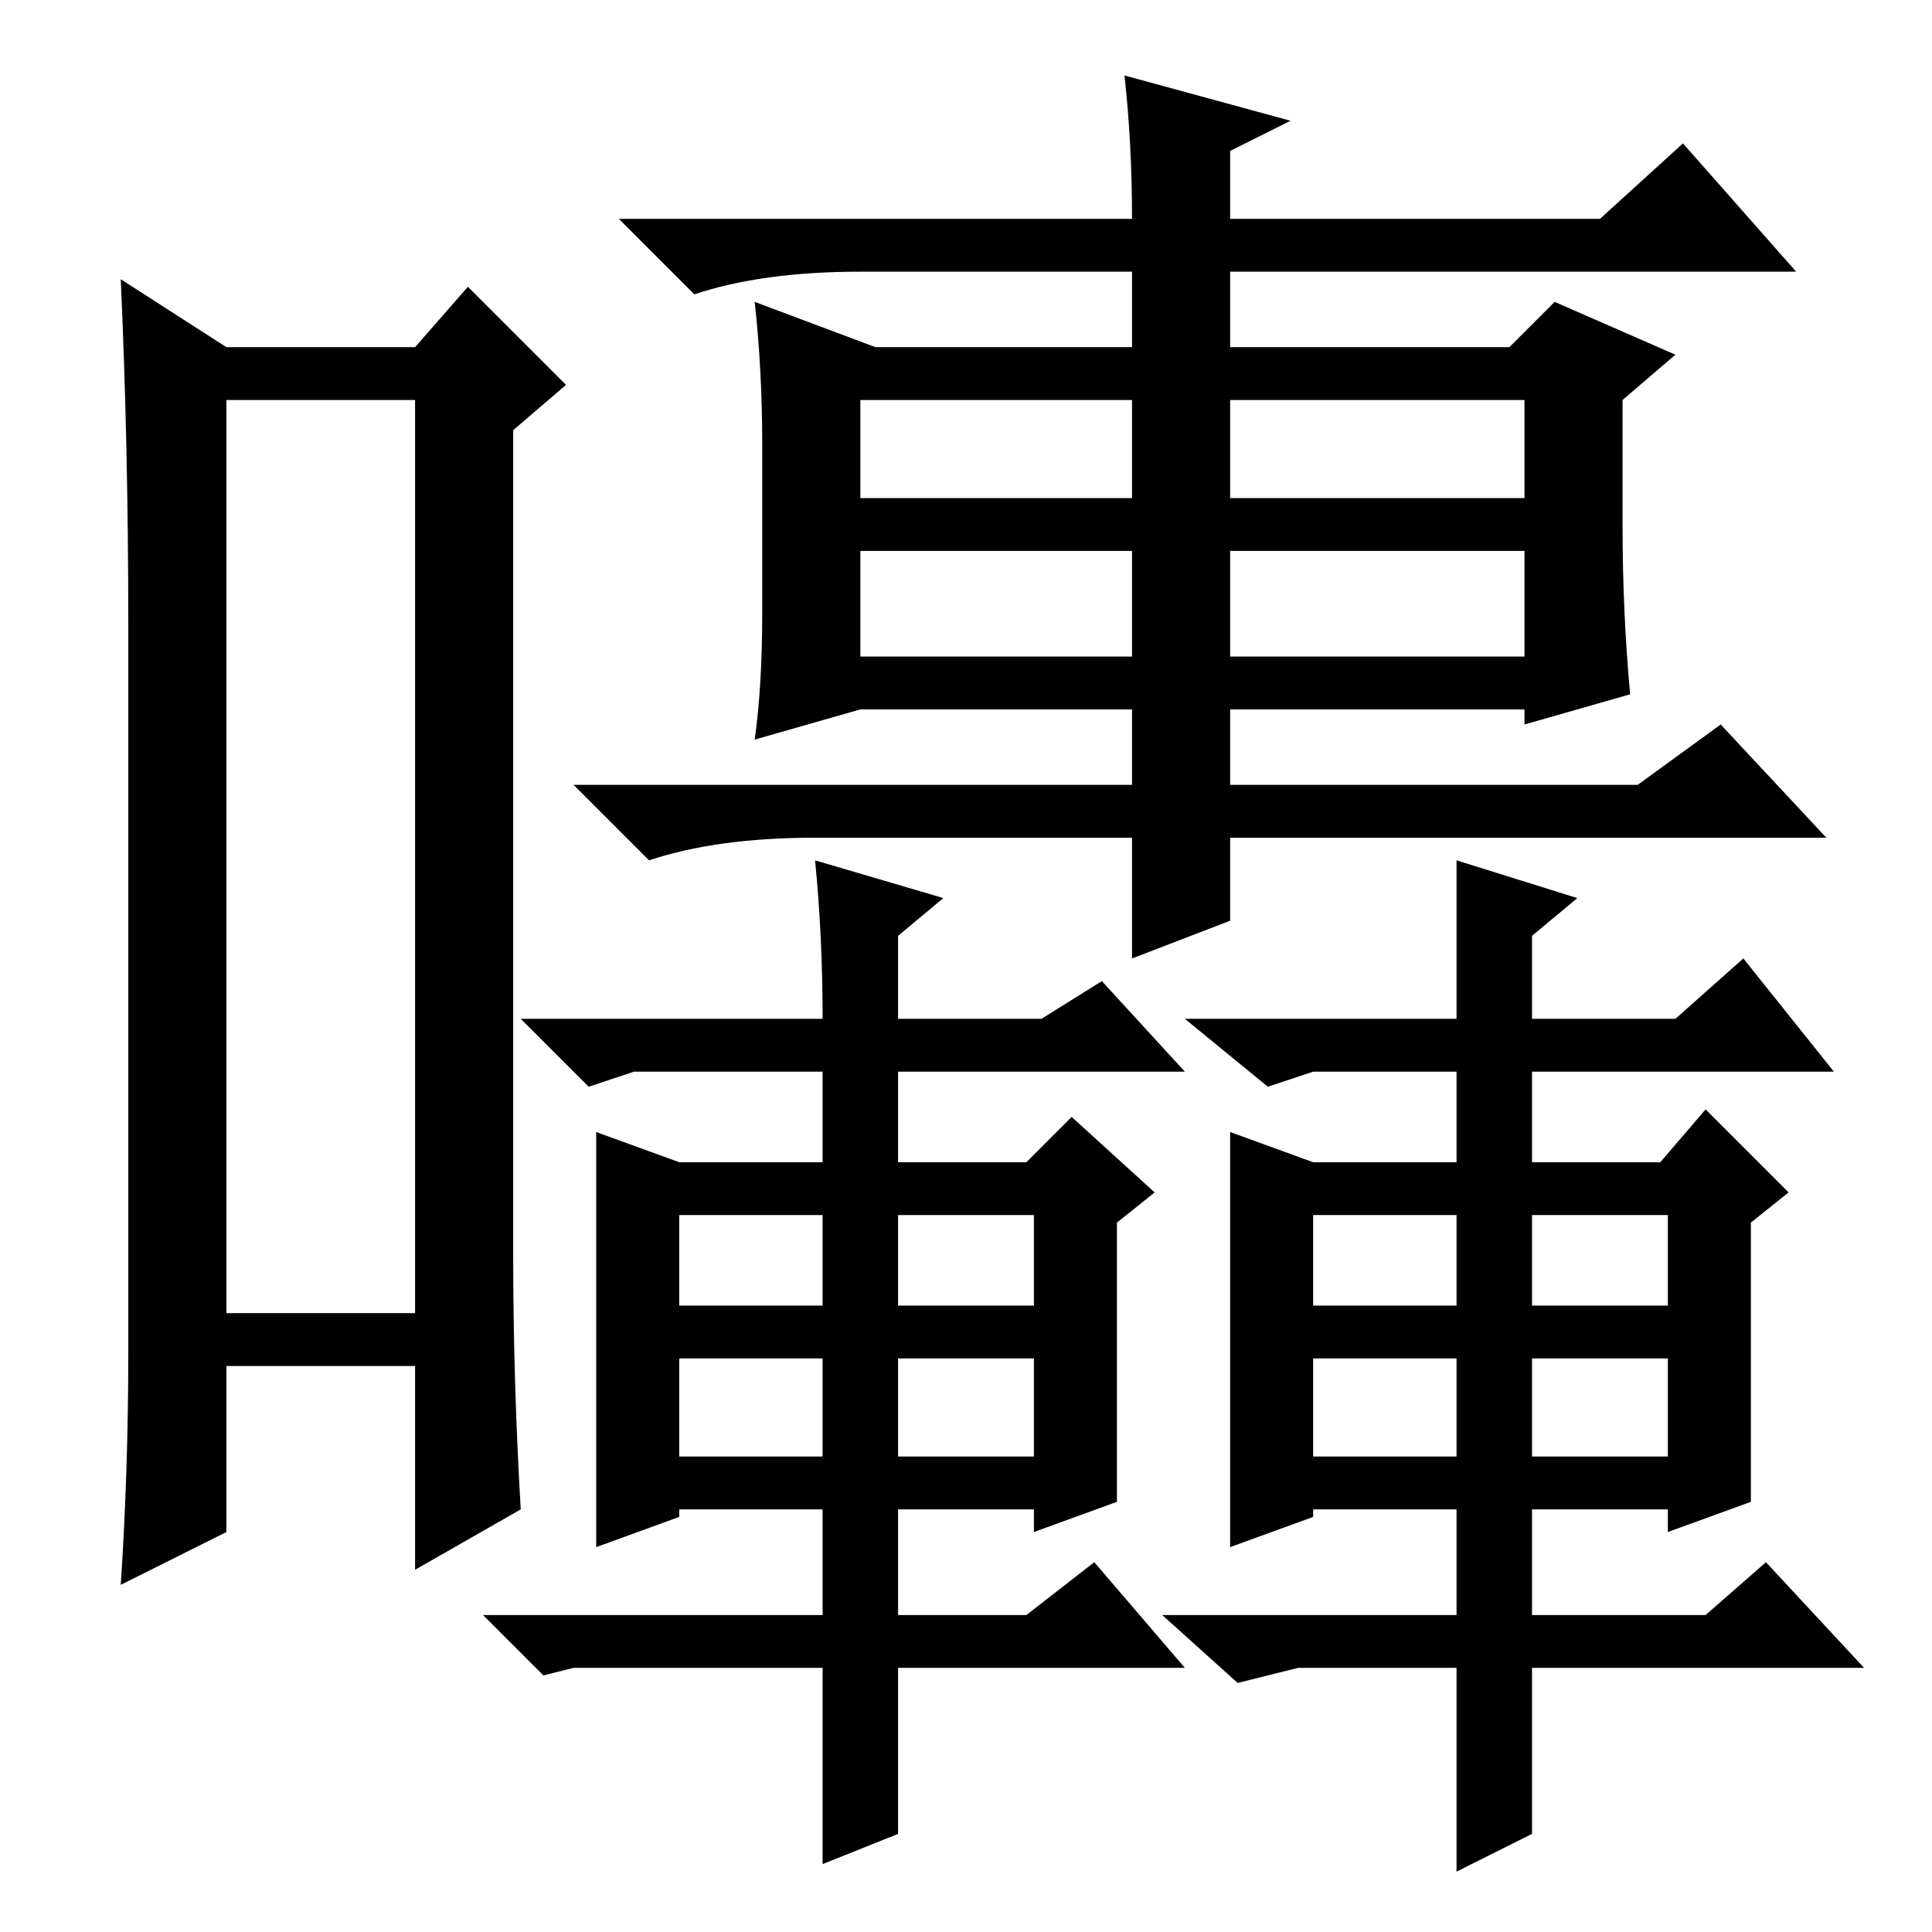 <?xml version="1.0" standalone="no"?>
<!DOCTYPE svg PUBLIC "-//W3C//DTD SVG 1.1//EN" "http://www.w3.org/Graphics/SVG/1.1/DTD/svg11.dtd" >
<svg xmlns="http://www.w3.org/2000/svg" xmlns:xlink="http://www.w3.org/1999/xlink" version="1.1" viewBox="0 -36 256 256">
  <g transform="matrix(1 0 0 -1 0 220)">
   <path fill="currentColor"
d="M30 203v-121h25v121h-25zM17 77v96q0 24 -1 46l14 -9h25l7 8l13 -13l-7 -6v-109q0 -17 1 -34l-14 -8v27h-25v-22l-14 -7q1 15 1 31zM114 203v-13h36v13h-36zM163 203v-13h39v13h-39zM114 183v-14h36v14h-36zM163 169h39v14h-39v-14zM171 240l-8 -4v-9h49l11 10l15 -17
h-75v-10h37l6 6l16 -7l-7 -6v-17q0 -11 1 -22l-14 -4v2h-39v-10h54l11 8l14 -15h-79v-11l-13 -5v16h-42q-13 0 -22 -3l-10 10h74v10h-36l-14 -4q1 7 1 17v22q0 10 -1 19l16 -6h34v10h-36q-13 0 -22 -3l-10 10h68q0 10 -1 19zM90 83h19v12h-19v-12zM119 83h18v12h-18v-12z
M90 63h19v13h-19v-13zM119 63h18v13h-18v-13zM119 42h17l9 7l12 -14h-38v-22l-10 -4v26h-33l-4 -1l-8 8h45v14h-19v-1l-11 -4v55l11 -4h19v12h-25l-6 -2l-9 9h40q0 11 -1 21l17 -5l-6 -5v-11h19l8 5l11 -12h-38v-12h17l6 6l11 -10l-5 -4v-37l-11 -4v3h-18v-14zM174 83h19v12
h-19v-12zM203 83h18v12h-18v-12zM174 63h19v13h-19v-13zM203 63h18v13h-18v-13zM203 42h23l8 7l13 -14h-44v-22l-10 -5v27h-21l-8 -2l-10 9h39v14h-19v-1l-11 -4v55l11 -4h19v12h-19l-6 -2l-11 9h36v21l16 -5l-6 -5v-11h19l9 8l12 -15h-40v-12h17l6 7l11 -11l-5 -4v-37
l-11 -4v3h-18v-14z" />
  </g>

</svg>
